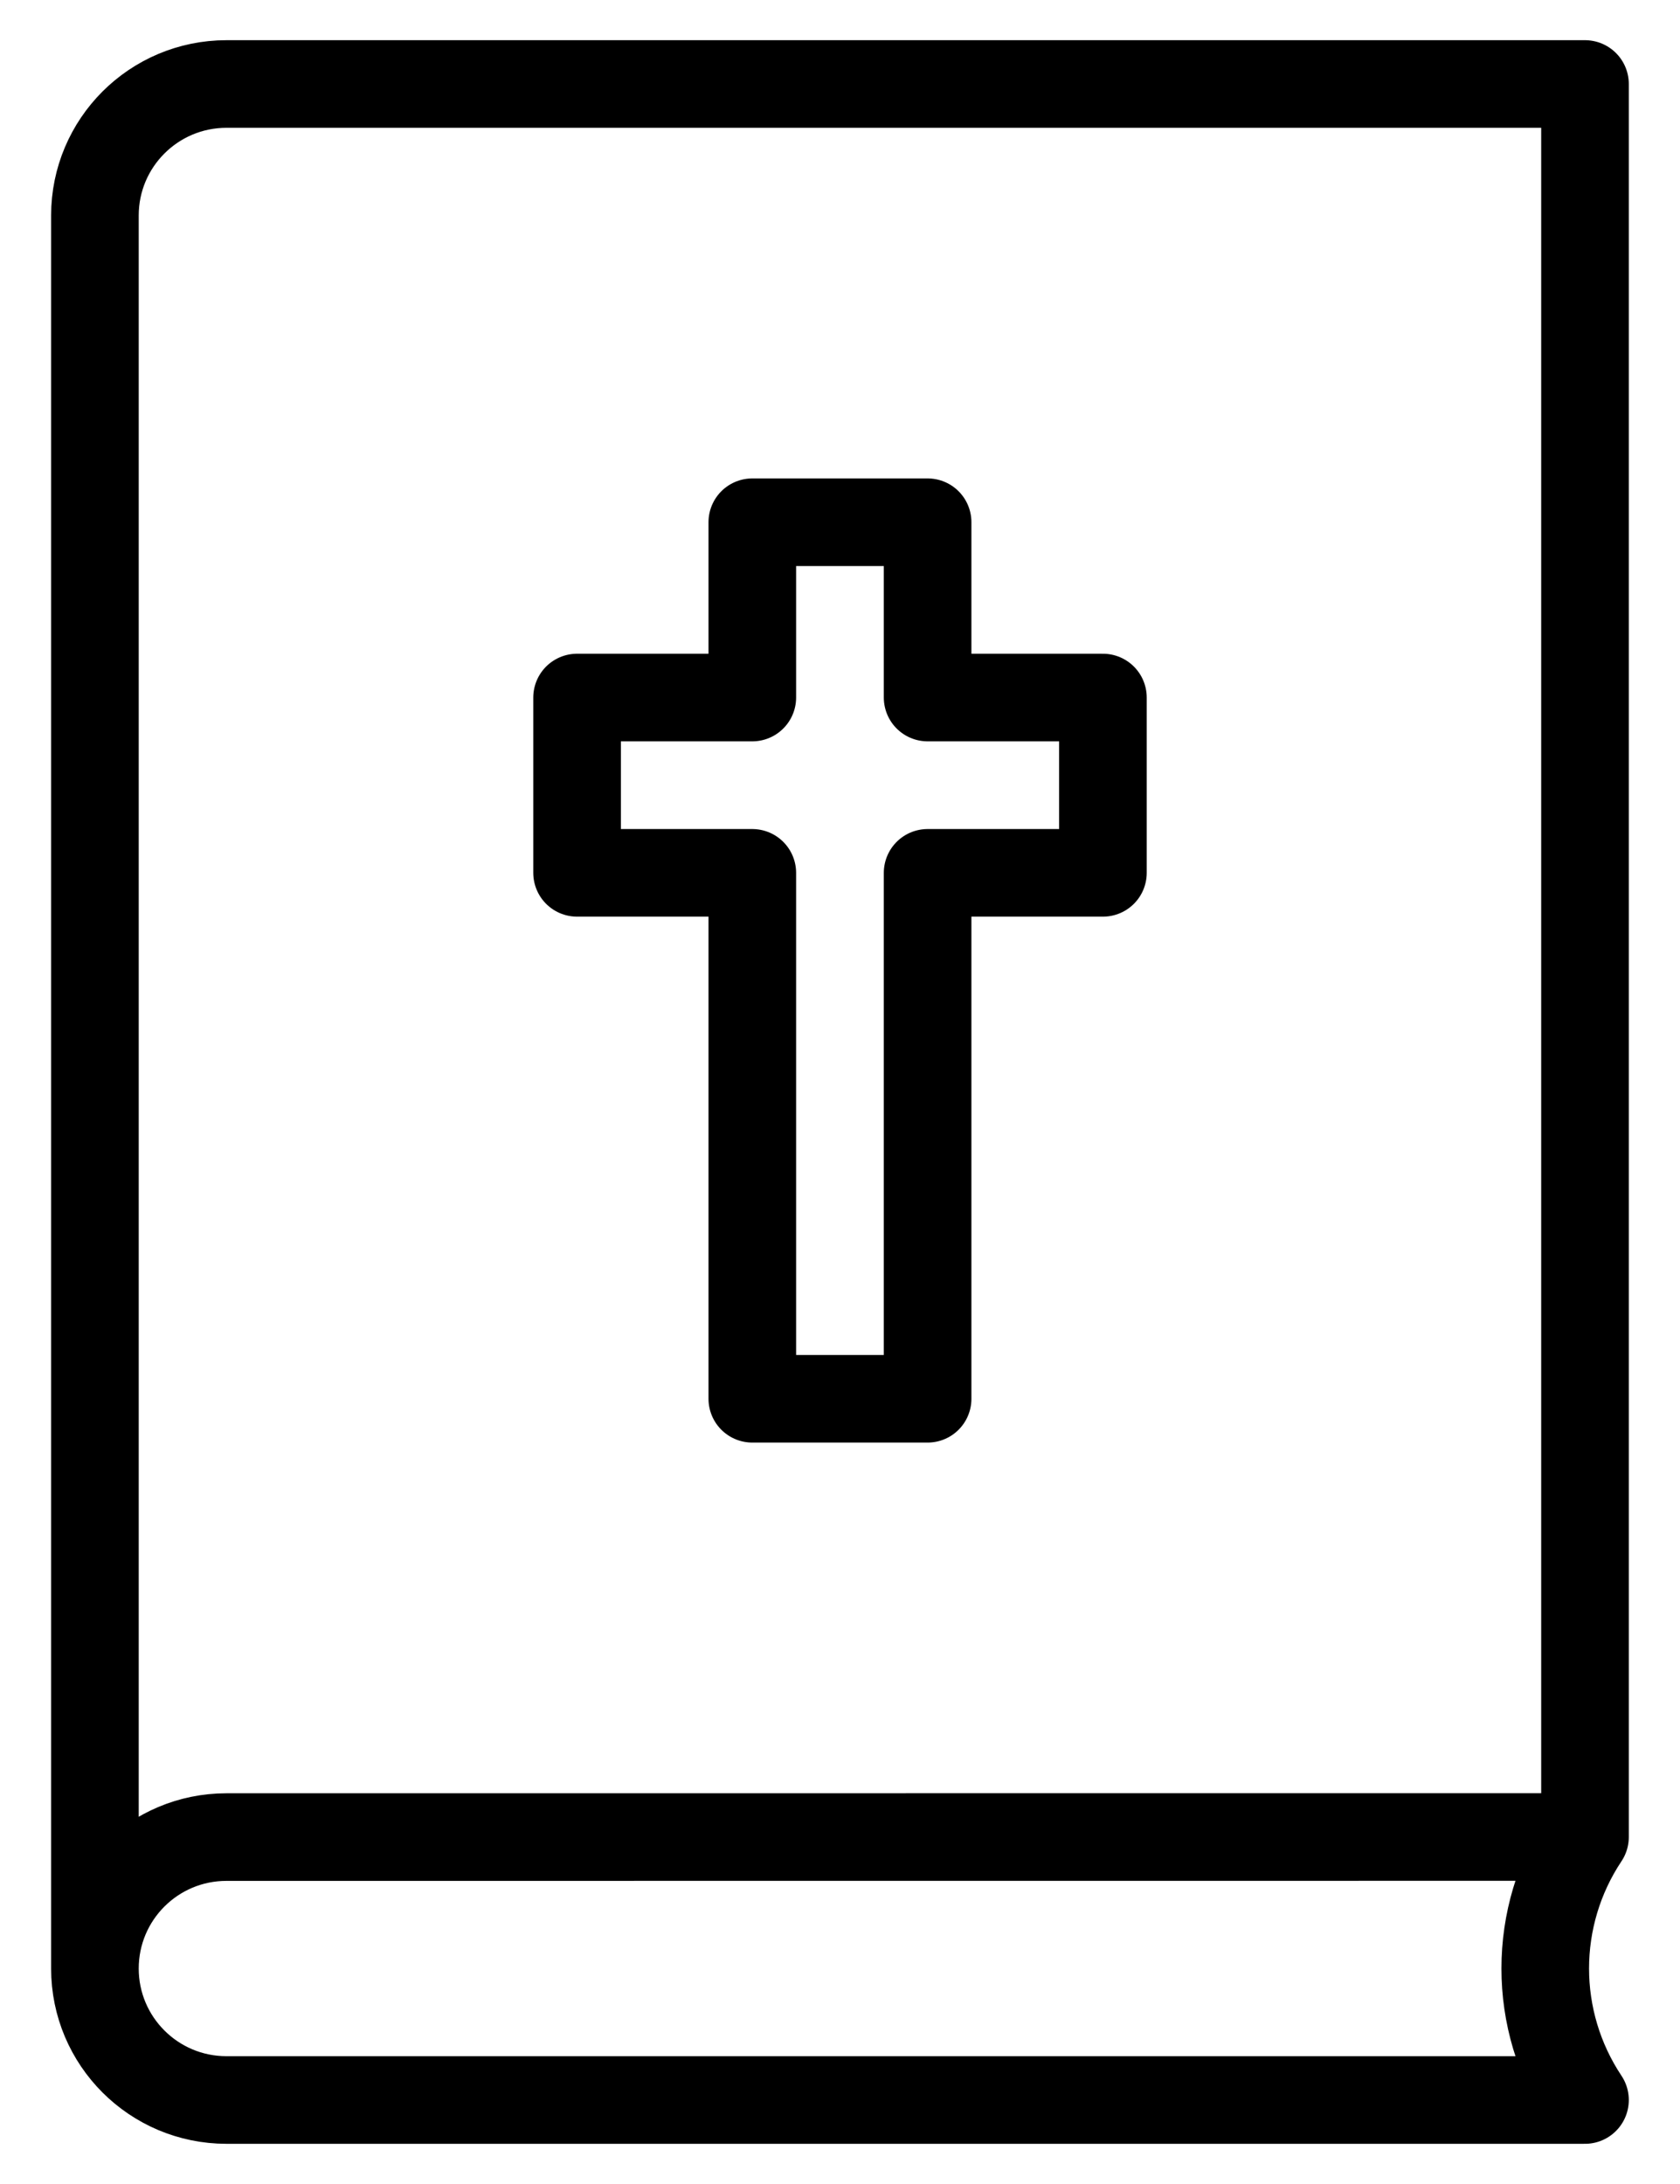 <svg width="20" height="26" viewBox="0 0 20 26" fill="none" xmlns="http://www.w3.org/2000/svg">
<path d="M1.13 23.435C1.13 22.57 1.831 21.87 2.696 21.87L18.869 21.869M1.13 23.435V2.565C1.13 1.701 1.831 1 2.696 1L18.869 1L18.869 21.869M1.13 23.435C1.13 24.299 1.831 25 2.696 25H18.869C18.238 24.052 18.238 22.817 18.869 21.869" stroke="currentColor" stroke-width="1.043" stroke-miterlimit="10" stroke-linecap="round" stroke-linejoin="round"/>
<path d="M13.13 8.304H11.043V6.217H8.956V8.304H6.87V10.391H8.956V16.652H11.043V10.391H13.13V8.304Z" stroke="currentColor" stroke-width="1.043" stroke-miterlimit="10" stroke-linecap="round" stroke-linejoin="round"/>
</svg>

